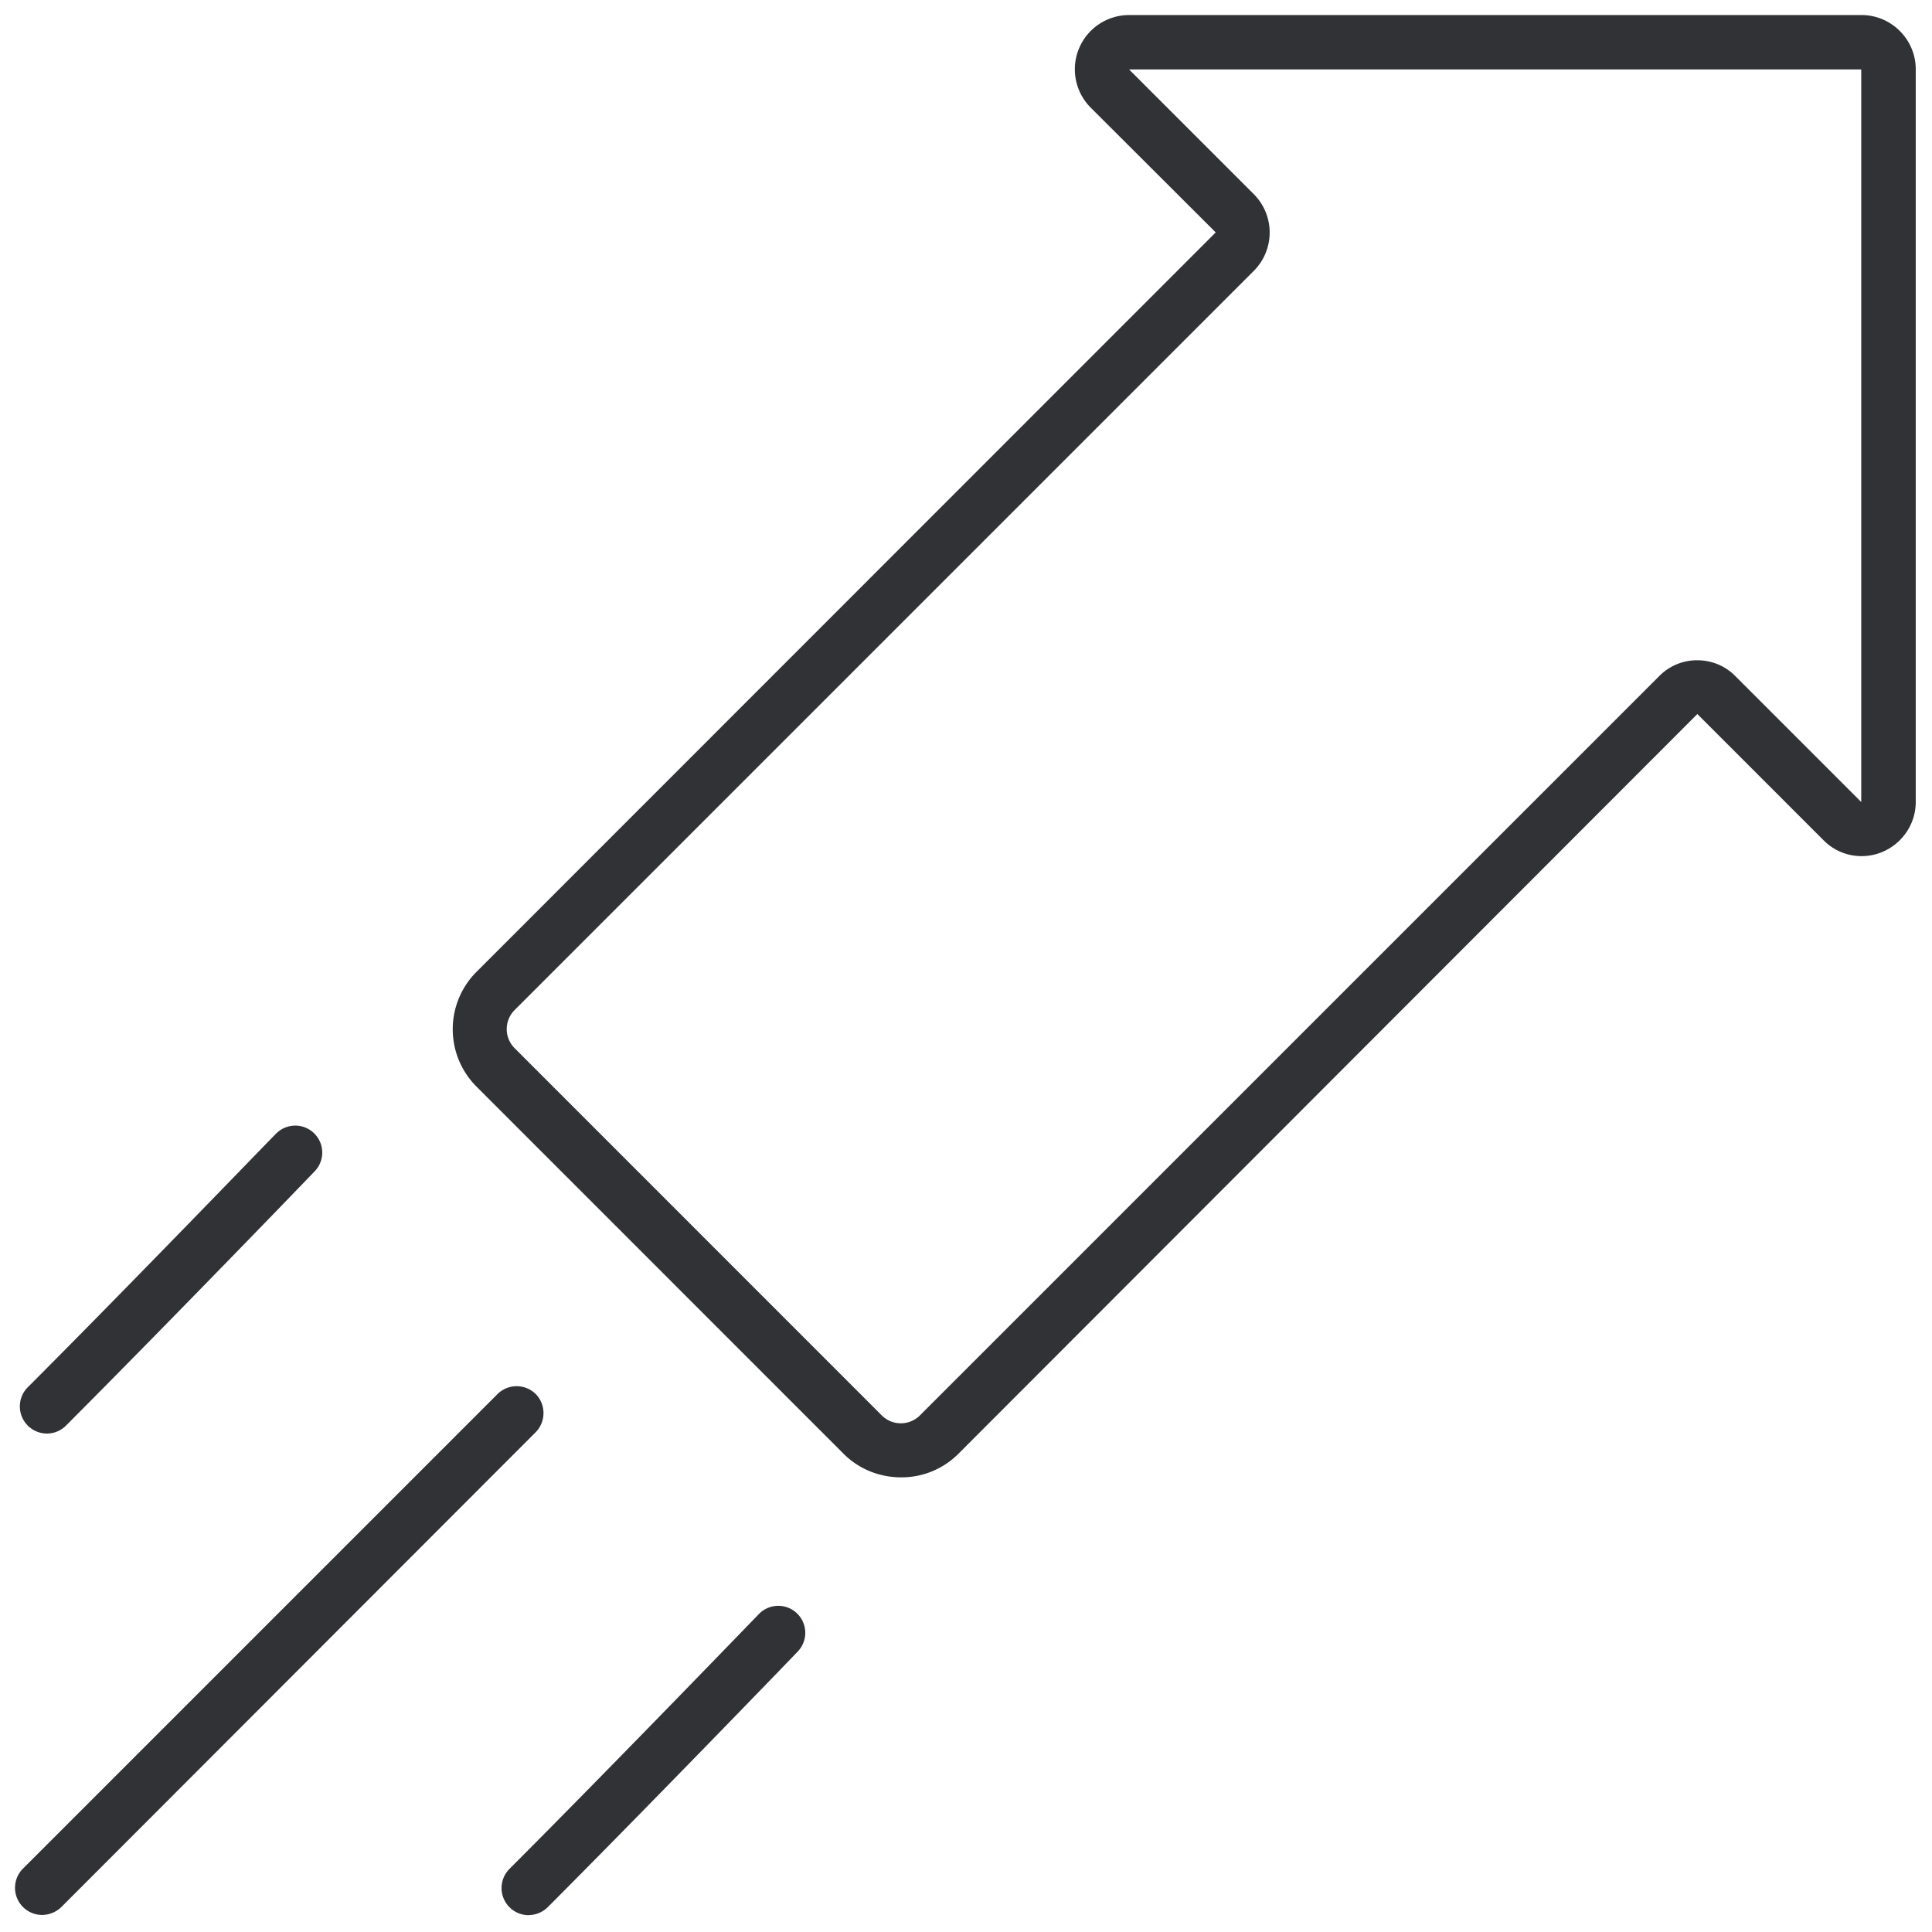 <svg width="24" height="24" viewBox="0 0 24 24" xmlns="http://www.w3.org/2000/svg"><path d="M11.193 18.352c-.27 0-.525-.104-.713-.292l-4.561-4.562a1.008 1.008 0 010-1.425l9.183-9.186-1.553-1.55a.674.674 0 01.474-1.15h9.102c.37 0 .673.303.673.673v9.102c0 .37-.303.673-.673.673a.66.66 0 01-.474-.199L21.085 8.87l-9.18 9.19a.996.996 0 01-.712.292zM14.026.863l1.55 1.55a.674.674 0 010 .951l-9.183 9.183a.335.335 0 000 .474l4.56 4.561a.335.335 0 00.475 0L20.61 8.4a.66.66 0 01.474-.198c.178 0 .35.07.474.198l1.563 1.563V.863h-9.096zM.524 23.788a.337.337 0 01-.239-.575l5.9-5.9a.338.338 0 01.473.007.34.34 0 010 .468L.762 23.69a.347.347 0 01-.238.098zm6.043.003a.337.337 0 01-.238-.575c1.253-1.254 3.069-3.136 3.089-3.156a.335.335 0 11.5.447c-.006.007-.01.013-.016.017-.017.02-1.839 1.906-3.096 3.166a.342.342 0 01-.239.1zM.584 17.808a.337.337 0 01-.239-.575c1.254-1.254 3.07-3.14 3.09-3.156a.335.335 0 01.48.467c-.017.02-1.838 1.906-3.096 3.166a.333.333 0 01-.235.098z" fill="#313235" fill-rule="nonzero"/></svg>
